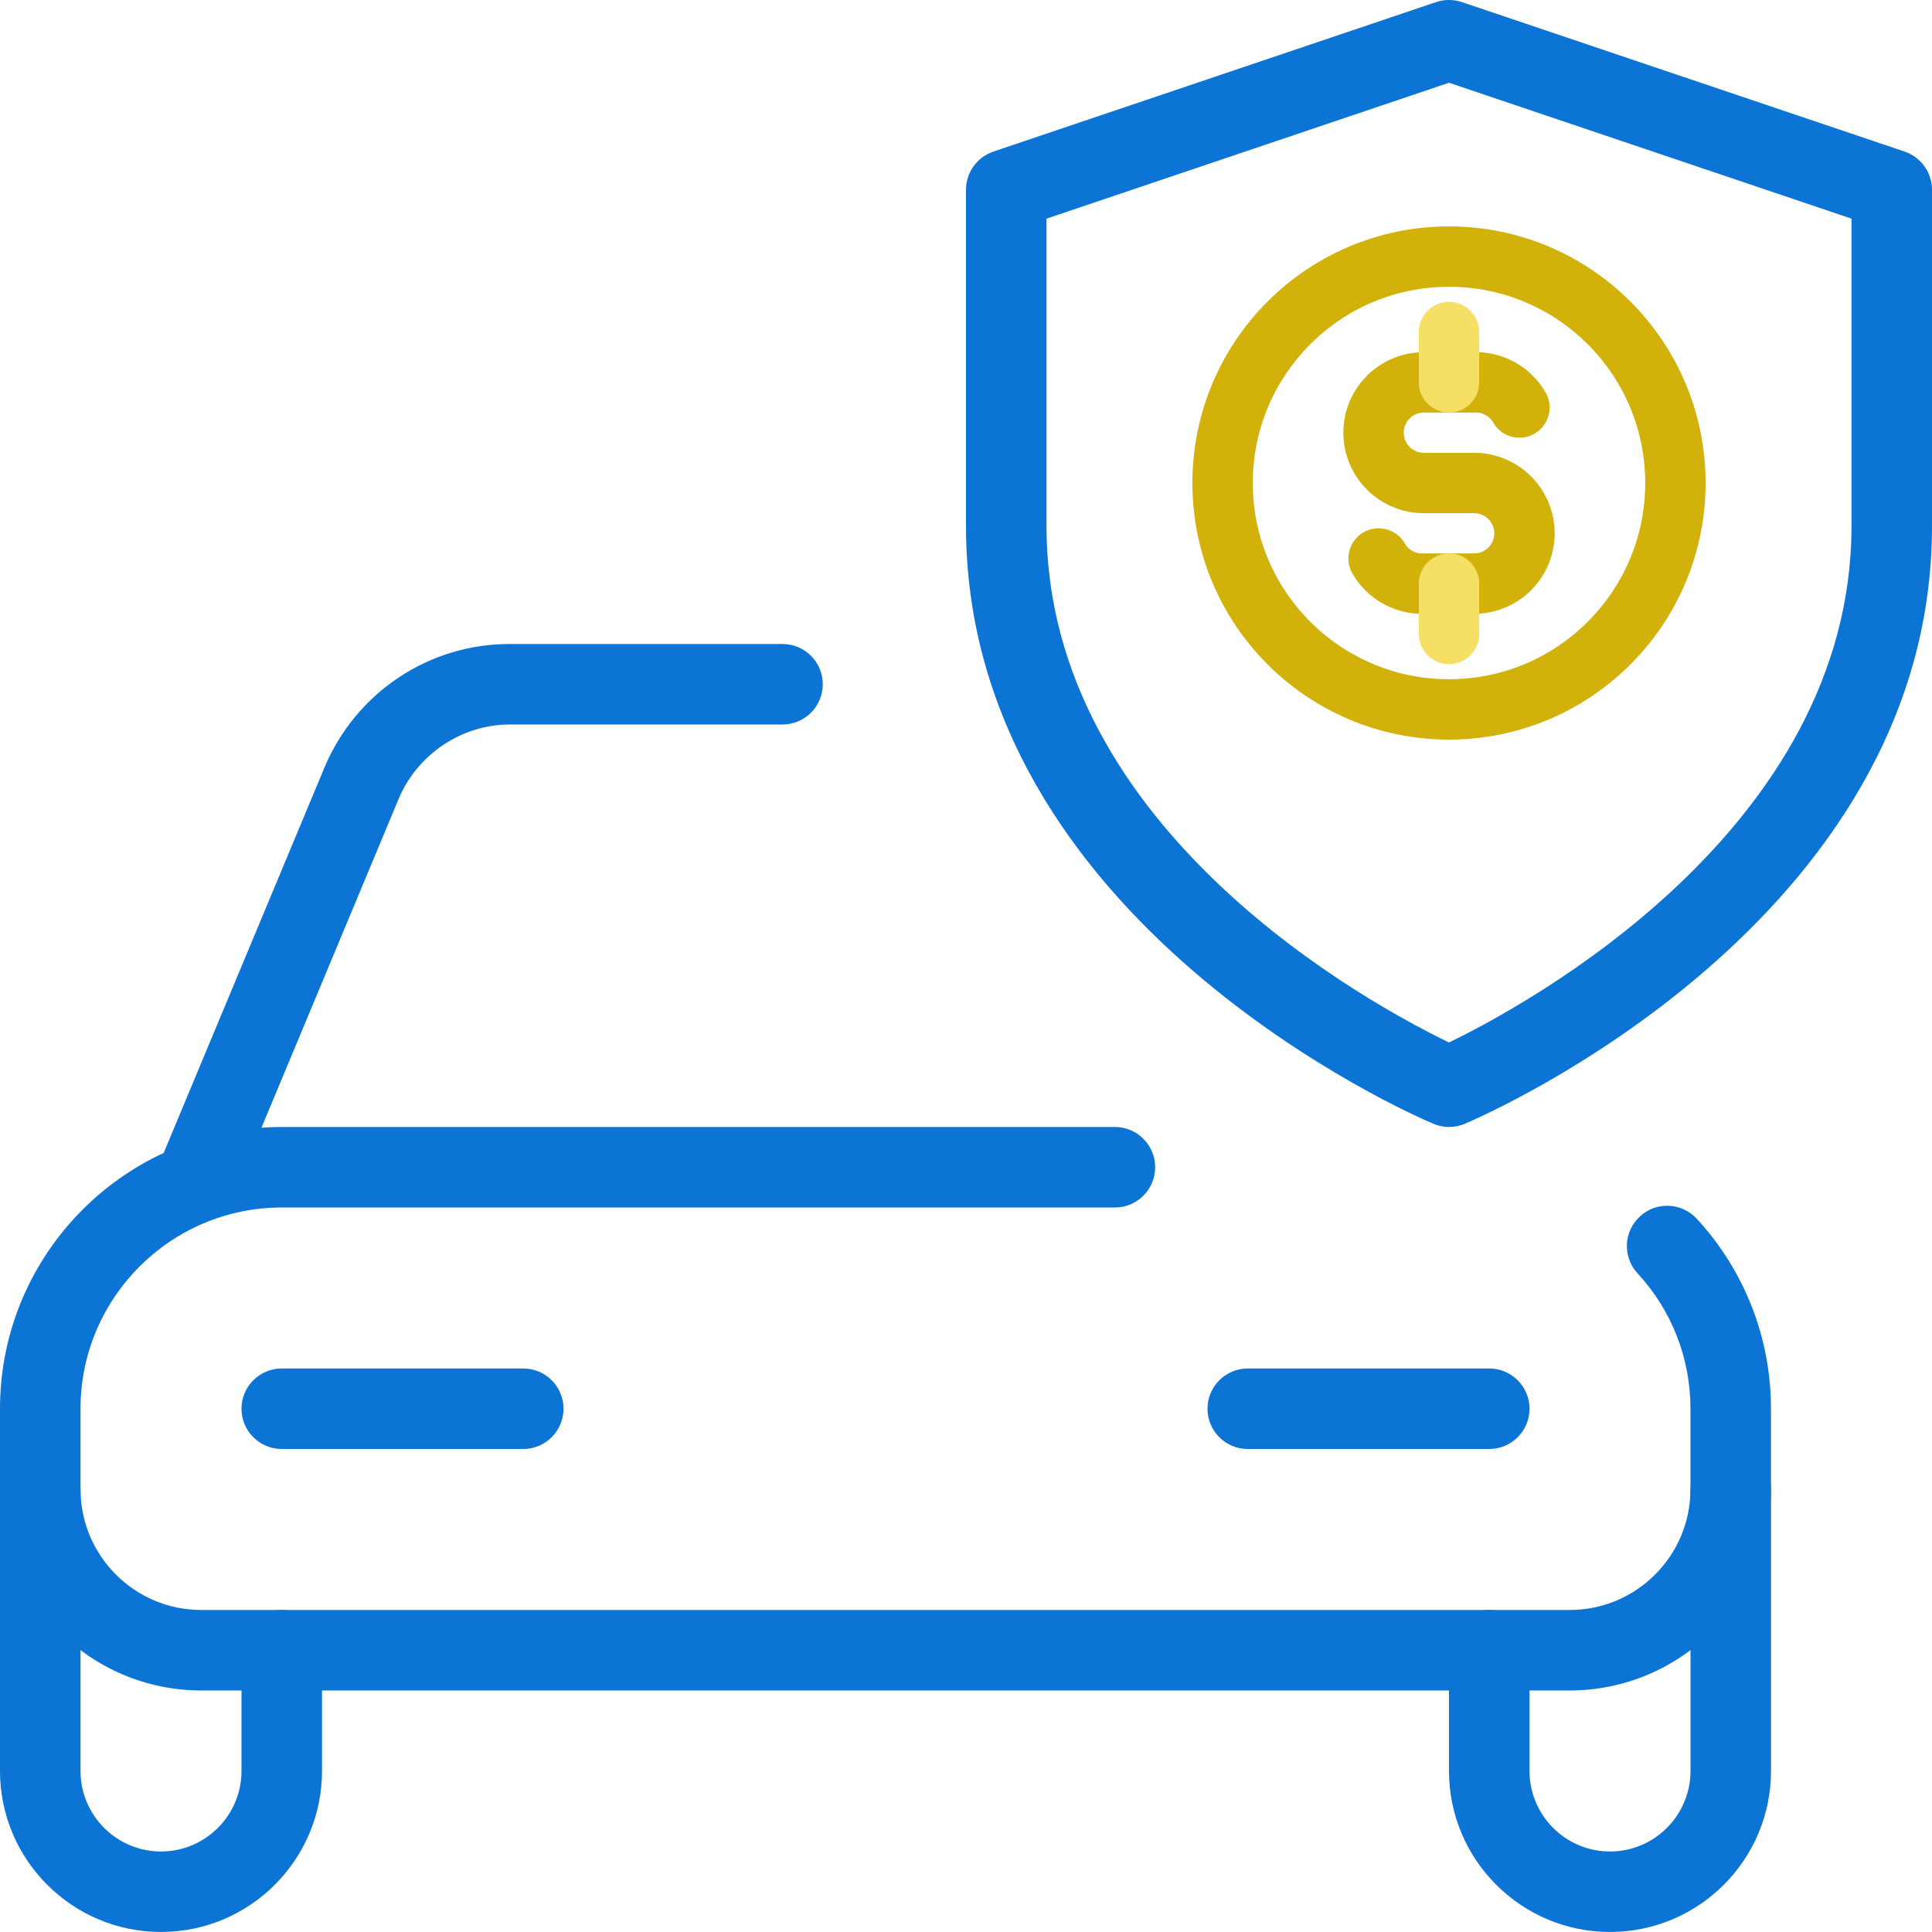 <svg width="64" height="64" viewBox="0 0 64 64" fill="none" xmlns="http://www.w3.org/2000/svg">
<path d="M51.999 55.999H6.667C2.992 55.999 0 53.008 0 49.333V46.666C0 41.52 4.187 37.333 9.333 37.333H36.933C37.669 37.333 38.266 37.93 38.266 38.666C38.266 39.402 37.669 40 36.933 40H9.333C5.659 40 2.667 42.992 2.667 46.666V49.333C2.667 51.538 4.461 53.333 6.667 53.333H51.999C54.205 53.333 55.999 51.538 55.999 49.333V46.666C55.999 44.997 55.378 43.405 54.248 42.184C53.746 41.642 53.781 40.8 54.322 40.298C54.858 39.797 55.706 39.829 56.208 40.373C57.791 42.09 58.666 44.325 58.666 46.666V49.333C58.666 53.008 55.674 55.999 51.999 55.999Z" fill="#0C74D4"/>
<path d="M5.333 63.999C2.392 63.999 0 61.607 0 58.666V49.333C0 48.597 0.597 48 1.333 48C2.069 48 2.667 48.597 2.667 49.333V58.666C2.667 60.136 3.864 61.333 5.333 61.333C6.803 61.333 8 60.136 8 58.666V54.666C8 53.93 8.597 53.333 9.333 53.333C10.069 53.333 10.667 53.93 10.667 54.666V58.666C10.667 61.607 8.275 63.999 5.333 63.999Z" fill="#0C74D4"/>
<path d="M53.333 63.999C50.392 63.999 48 61.607 48 58.666V54.666C48 53.93 48.597 53.333 49.333 53.333C50.069 53.333 50.667 53.93 50.667 54.666V58.666C50.667 60.136 51.864 61.333 53.333 61.333C54.803 61.333 56 60.136 56 58.666V49.333C56 48.597 56.597 48 57.333 48C58.069 48 58.667 48.597 58.667 49.333V58.666C58.667 61.607 56.275 63.999 53.333 63.999Z" fill="#0C74D4"/>
<path d="M6.668 40C6.497 40 6.324 39.968 6.156 39.896C5.476 39.613 5.156 38.832 5.439 38.152L10.745 25.432C11.788 22.944 14.196 21.333 16.881 21.333H25.921C26.657 21.333 27.255 21.93 27.255 22.666C27.255 23.402 26.66 24 25.921 24H16.881C15.297 24 13.823 24.989 13.207 26.461L7.9 39.181C7.684 39.69 7.188 40 6.668 40Z" fill="#0C74D4"/>
<path d="M17.333 48H9.333C8.597 48 8 47.402 8 46.666C8 45.93 8.597 45.333 9.333 45.333H17.333C18.069 45.333 18.667 45.93 18.667 46.666C18.667 47.402 18.069 48 17.333 48Z" fill="#0C74D4"/>
<path d="M49.333 48H41.333C40.597 48 40 47.402 40 46.666C40 45.93 40.597 45.333 41.333 45.333H49.333C50.069 45.333 50.667 45.93 50.667 46.666C50.667 47.402 50.069 48 49.333 48Z" fill="#0C74D4"/>
<path d="M48 37.333C47.824 37.333 47.648 37.298 47.483 37.226C46.848 36.962 32 30.544 32 17.429V6.285C32 5.715 32.365 5.205 32.907 5.021L47.573 0.069C47.85 -0.024 48.149 -0.024 48.426 0.069L63.093 5.021C63.634 5.205 64 5.715 64 6.285V17.429C64 30.544 49.152 36.962 48.517 37.229C48.352 37.298 48.176 37.333 48 37.333ZM34.667 7.243V17.429C34.667 27.523 45.48 33.317 48 34.533C50.517 33.314 61.333 27.498 61.333 17.429V7.243L48 2.741L34.667 7.243Z" fill="#0C74D4"/>
<path d="M48 23.5C52.142 23.5 55.5 20.142 55.5 16C55.5 11.858 52.142 8.5 48 8.5C43.858 8.5 40.5 11.858 40.5 16C40.5 20.142 43.858 23.5 48 23.5Z" stroke="#D1B10A" stroke-width="2" stroke-linecap="round" stroke-linejoin="round"/>
<path d="M50.333 13.5C50.182 13.238 49.963 13.022 49.699 12.875C49.435 12.729 49.135 12.656 48.833 12.667H47.167C46.725 12.667 46.301 12.842 45.988 13.155C45.676 13.467 45.5 13.891 45.5 14.333C45.5 14.775 45.676 15.199 45.988 15.512C46.301 15.824 46.725 16 47.167 16H48.833C49.275 16 49.699 16.175 50.012 16.488C50.324 16.801 50.5 17.224 50.5 17.666C50.5 18.109 50.324 18.532 50.012 18.845C49.699 19.158 49.275 19.333 48.833 19.333H47.167C46.865 19.343 46.565 19.271 46.301 19.124C46.037 18.978 45.818 18.762 45.667 18.5" stroke="#D1B10A" stroke-width="2" stroke-linecap="round" stroke-linejoin="round"/>
<path d="M48 19.333V21M48 11V12.666V11Z" stroke="#F6DF65" stroke-width="2" stroke-linecap="round" stroke-linejoin="round"/>
</svg>
